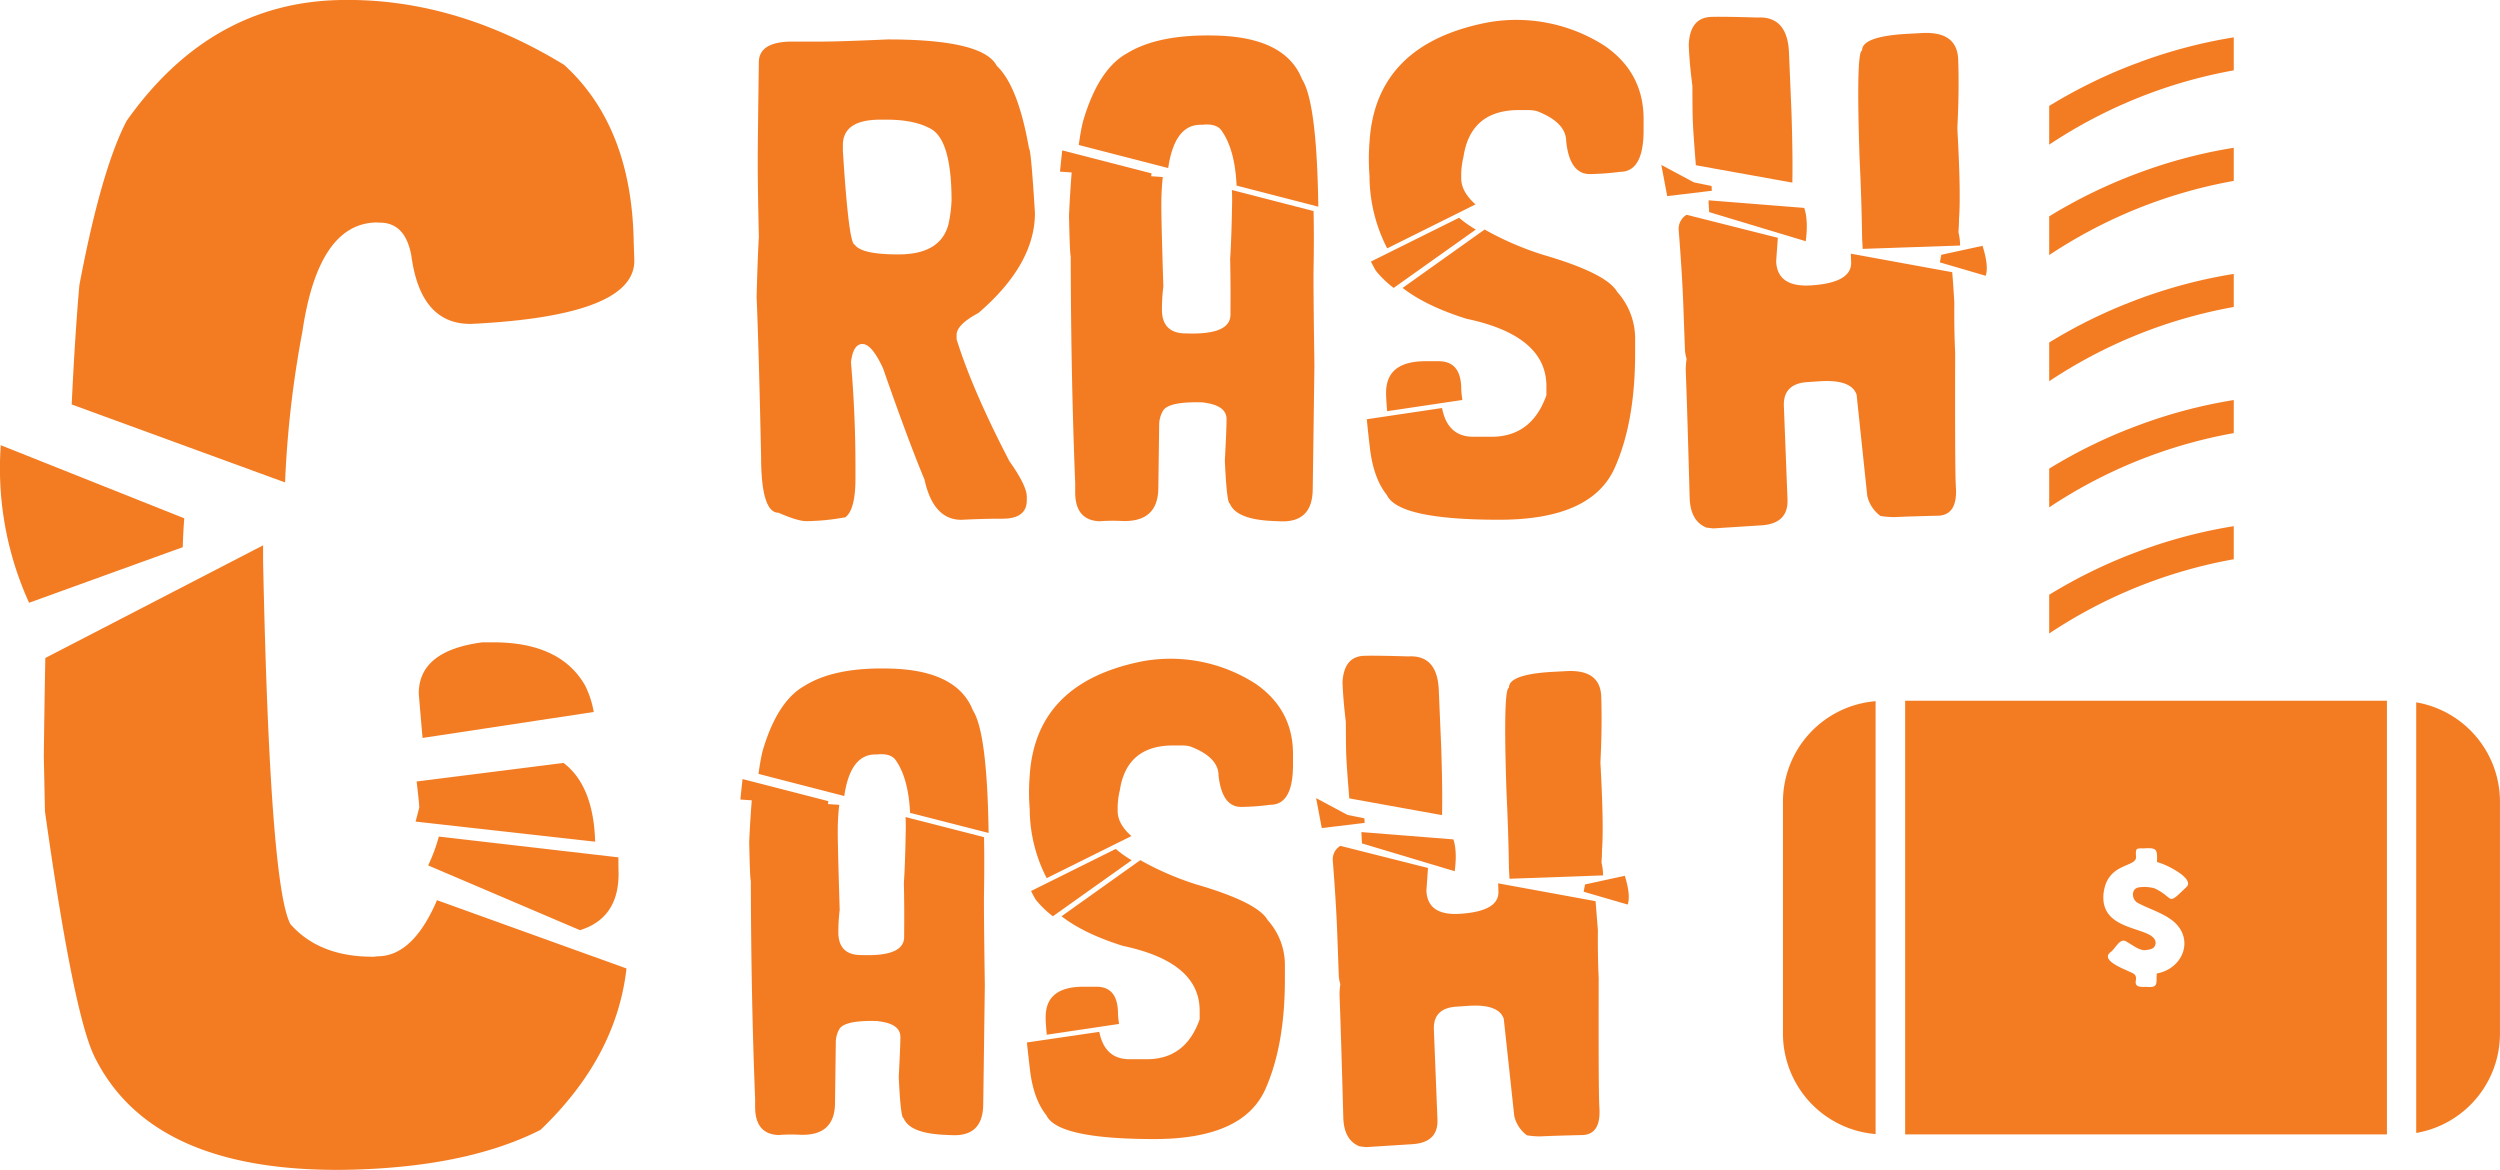 <svg xmlns="http://www.w3.org/2000/svg" viewBox="0 0 746.23 349.2"><defs><style>.cls-1{fill:#f37c23;}</style></defs><g id="Layer_2" data-name="Layer 2"><g id="Layer_1-2" data-name="Layer 1"><path class="cls-1" d="M.23,132.89,55,154.71q-.33,4.31-.45,8.62L8.68,179.92A96.85,96.85,0,0,1,.23,132.89Zm161.1,204.37q-22.28,11.3-58.29,11.92-57.65.76-74.72-33.54Q22,303.17,13.42,242.19l-.34-16.34q.18-15.51.45-29.45l65-33.62,0,4.72q2,96.66,8.14,108.32,8.7,9.9,25,9.75l1-.12q10.6,0,17.77-16.75L187,289.08Q184,315.59,161.33,337.26ZM23.69,85.13Q30.21,50.65,37.8,36.07,62.88.62,101.84,0q33.85-.6,66.55,19.36,20.24,18.43,20.77,53.06l.18,5.32q.14,16.53-48.6,18.94-15.15.24-17.93-20.22-1.78-10.16-9.67-10l-.78-.06Q95,66.73,90.26,99a310.1,310.1,0,0,0-5.17,45L21.4,120.73Q22.38,100,23.69,85.13ZM125.15,241l-.09-1.38c-.22-2.25-.46-4.36-.7-6.35l43.85-5.54q8.94,6.78,9.44,23.51l-53.6-6C124.4,243.94,124.77,242.52,125.15,241ZM125,207q0-12.78,19-15.27h2.56q20.66-.21,28.11,12.93a28.8,28.8,0,0,1,2.56,7.86l-51.1,7.75Q125.07,208.15,125,207Zm6,42.71,53.59,6.2c0,1.45,0,3,.05,4.53q.16,13.58-11.52,17.21l-45.32-19.33A49.8,49.8,0,0,0,131,249.67Z"/><path class="cls-1" d="M265,11.77q28.5,0,32.52,7.88,6.38,6,9.64,24.72.58,0,1.76,19.2,0,15.33-16.84,29.83-6.54,3.52-6.54,6.54v1.34q4.69,15.09,15.76,36.38,5.19,7.29,5.19,10.64v1q0,5.52-7.21,5.53h-.67q-5.12,0-11.65.33-8.37,0-11-12-4.86-11.66-12.4-33.28c-2.24-4.8-4.27-7.2-6.12-7.2s-3,1.81-3.43,5.44q1.33,15.51,1.34,30.93v3.77q0,9.48-3.11,11.65h-.33a66.19,66.19,0,0,1-11.23,1.09q-2.59,0-8.3-2.51-5.19,0-5.2-16.76-.66-31.51-1.34-47.69.34-12.5.67-17.86-.33-15-.33-22.29,0-6.37.33-29.84,0-6.19,10-6.2h8.21Q250,12.44,265,11.77ZM251.59,45q1.77,28,3.52,28c1.35,2,5.7,2.94,13.08,2.94q12.57,0,14.92-9a41.58,41.58,0,0,0,.92-7q0-18.69-6.62-21.71-4.79-2.51-12.74-2.51h-1.93q-11.15,0-11.15,7.63Z"/><path class="cls-1" d="M317.07,44.88l26.66,6.87c-.06.45-.12.89-.17,1.34L316.4,51.24Q316.75,47.73,317.07,44.88Zm29.59,14.75v1q-.09,2.94.59,24.89a56.16,56.16,0,0,0-.42,6.71q-.09,7,6.62,7.29h.67Q367.2,100,367.28,94V93q.08-7.62-.09-15.75.42-6.28.59-17.1c0-1.17,0-2.32-.08-3.44L392.09,63q.17,7.8,0,17.18-.09,5.28.25,28.83-.42,32.28-.51,37.22-.16,9.72-9.55,9.38l-2-.08q-11.24-.42-13.16-5.2-.93,0-1.51-12.82.51-9.56.5-12.32.09-4.11-6.62-5l-.33-.08q-10.48-.33-12.07,2.6A8.55,8.55,0,0,0,346,127.1l-.25,18.77q-.18,10.06-10.9,9.64a54.27,54.27,0,0,0-6.7.08q-7.38-.33-7.21-9.05v-2.35q-1.26-30.91-1.34-67.8-.25,0-.51-12.07.35-7.54.84-13.33l27.16,1.85Q346.74,55.94,346.66,59.63Zm18.1-20.45c-1-1.62-3-2.27-6-1.93q-8.13-.33-10.06,12.91L322,43.28c.39-2.85.81-5.19,1.26-7q4.52-15.5,13-20.28,9.63-6,27.57-5.36,20,.75,24.81,13,4.44,6.87,4.86,38.05l-24.39-6.29Q368.63,44.79,364.76,39.18Z"/><path class="cls-1" d="M439.8,130.37h5.36q12.07,0,16.43-12.41v-2.68q0-15.09-23.81-20.12-12.06-3.76-19.11-9.22l24.48-17.43a91,91,0,0,0,17.43,7.54q19,5.53,22.13,11.07a20.79,20.79,0,0,1,5.36,14.41v4q0,20.53-6.12,34.19-6.94,15.42-34.44,15.42-30.09,0-33.53-7.37-3.86-4.78-5-13.41c-.44-3.74-.78-6.82-1-9.22l22.46-3.35C431.53,127.52,434.65,130.37,439.8,130.37Zm-31-77.7a63.94,63.94,0,0,1,0-10.39q1.83-29.18,35.45-35.62a48.8,48.8,0,0,1,34.7,7q11.64,8,11.65,21.87v3.35q0,12.4-7,12.41a77.29,77.29,0,0,1-9.05.67q-6,0-7.05-9.72,0-5.7-8.71-9.06a10.52,10.52,0,0,0-2.68-.33h-2.69q-14.49,0-16.59,14a23.25,23.25,0,0,0-.67,5.7v.67q0,4,4.27,7.79L414.07,74.13A47.2,47.2,0,0,1,408.79,52.67Zm1.84,28.08c-.5-.9-1-1.79-1.43-2.68L435.52,65a34.16,34.16,0,0,0,5,3.52L416,85.94A29.82,29.82,0,0,1,410.63,80.75Zm3.1,36.46q0-9.39,11.73-9.39h4q6.7,0,6.7,8.38a28.35,28.35,0,0,0,.34,3.19l-22.46,3.35C413.84,120.22,413.73,118.38,413.73,117.21Z"/><path class="cls-1" d="M510.89,55.52l.08,1.42-13.32,1.6-1.76-9.31,9.72,5.2Zm71.83,25.73-30.26-5.53.09,2.6q.16,6.12-12.07,6.87-10,.59-10.31-7.21l.5-7-27.24-6.87a4.9,4.9,0,0,0-2.35,4.61q1.1,13.91,1.43,23.8l.42,11.48a11.28,11.28,0,0,0,.5,3.1,23.57,23.57,0,0,0-.25,3.36q.42,10.56,1.17,38.22.25,6.87,5,8.8l2,.25,14.42-.92q8-.51,7.79-7.63l-1.09-28q-.24-6.7,7.13-7.13l3.69-.25q9.3-.58,10.89,4l3.19,30.26a10.26,10.26,0,0,0,3.94,5.95,25.29,25.29,0,0,0,4.35.34q3.19-.18,13.08-.42c3.57-.23,5.28-2.82,5.11-7.8l-.08-1.67q-.25-5.87-.17-39.23-.33-6.87-.25-14.92Q583,84.44,582.72,81.25ZM506.2,49.32,535,54.51q.16-7.62-.25-20.78L534,15.79q-.42-11.05-9.47-10.56-11.24-.33-14.08-.17-6,.42-6.37,8.22.16,5.12,1.09,12.4,0,8.64.17,11.48Q505.44,39.68,506.2,49.32Zm32.35,12.74L510,59.79c0,1.12.11,2.3.17,3.52L539,72Q539.81,65.83,538.55,62.06ZM556,74.29l29.08-1a18.71,18.71,0,0,0-.5-4c.11-1.57.17-2.91.17-4q.59-7.36-.5-27,.59-11.38.25-20.61-.35-8.48-11.06-7.8l-4.7.25q-13.07.84-12.91,4.95-1.84.08-.75,32.52.59,12.06.75,23.63Zm35.79-.92-12.32,2.68c-.17.79-.31,1.54-.42,2.27l13.66,4Q593.69,79.49,591.77,73.37Z"/><path class="cls-1" d="M221.65,232.54l25.61,6.6c-.06.43-.11.86-.16,1.29L221,238.66C221.22,236.4,221.44,234.36,221.65,232.54Zm28.42,14.17v1q-.07,2.82.57,23.92a54.41,54.41,0,0,0-.4,6.44q-.09,6.77,6.36,7h.64q12.57.48,12.64-5.32v-1q.09-7.33-.08-15.14.4-6,.57-16.43c0-1.13,0-2.23-.08-3.3l23.43,6q.15,7.48,0,16.51-.09,5.07.24,27.7-.4,31-.48,35.75-.17,9.35-9.18,9l-1.94-.08q-10.78-.4-12.64-5-.89,0-1.45-12.32.48-9.18.49-11.83c.05-2.63-2.07-4.22-6.37-4.75l-.32-.08q-10.06-.33-11.59,2.49a8.2,8.2,0,0,0-1,4.19l-.24,18q-.16,9.66-10.47,9.26a48.39,48.39,0,0,0-6.44.08c-4.73-.22-7-3.12-6.93-8.7V328q-1.2-29.7-1.28-65.14-.25,0-.49-11.59.33-7.25.81-12.81l26.09,1.78C250.26,242.17,250.13,244.35,250.07,246.71Zm17.4-19.65c-1-1.56-2.9-2.17-5.8-1.85q-7.82-.33-9.66,12.4L226.4,231q.57-4.11,1.21-6.77,4.35-14.9,12.48-19.48,9.25-5.81,26.49-5.16,19.25.74,23.84,12.48,4.26,6.61,4.67,36.56l-23.44-6Q271.17,232.46,267.47,227.06Z"/><path class="cls-1" d="M337.15,316.17h5.16q11.6,0,15.78-11.92v-2.57q0-14.49-22.87-19.33-11.6-3.62-18.36-8.85l23.51-16.75A88.18,88.18,0,0,0,357.12,264q18.28,5.33,21.26,10.63a20,20,0,0,1,5.15,13.85v3.87q0,19.73-5.87,32.85Q371,340,344.56,340q-28.9,0-32.21-7.09-3.71-4.59-4.83-12.88-.64-5.4-1-8.86L328.13,308Q329.75,316.17,337.15,316.17Zm-29.79-74.64a61.3,61.3,0,0,1,0-10q1.77-28,34.06-34.22a46.92,46.92,0,0,1,33.34,6.77q11.19,7.72,11.19,21v3.22q0,11.93-6.77,11.92a71.57,71.57,0,0,1-8.69.64q-5.72,0-6.76-9.34,0-5.47-8.38-8.69a9.7,9.7,0,0,0-2.58-.32H350.2q-13.93,0-15.95,13.44a22.55,22.55,0,0,0-.64,5.48v.64q0,3.87,4.11,7.49l-25.29,12.56A45.33,45.33,0,0,1,307.36,241.53Zm1.77,27c-.48-.85-.94-1.71-1.37-2.57l25.29-12.56a33.28,33.28,0,0,0,4.75,3.38L314.28,273.5A28.87,28.87,0,0,1,309.13,268.5Zm3,35q0-9,11.27-9h3.87q6.44,0,6.44,8.05a25.89,25.89,0,0,0,.32,3.06l-21.58,3.22C312.22,306.43,312.11,304.66,312.11,303.53Z"/><path class="cls-1" d="M407.26,244.27l.08,1.36-12.8,1.54-1.69-8.94,9.34,5Zm69,24.72-29.07-5.32.08,2.5q.17,5.88-11.6,6.6c-6.38.38-9.69-1.93-9.9-6.92l.48-6.77-26.17-6.6a4.7,4.7,0,0,0-2.25,4.43q1.05,13.36,1.37,22.87l.4,11a11,11,0,0,0,.48,3,22.86,22.86,0,0,0-.24,3.22q.4,10.14,1.13,36.72.24,6.6,4.83,8.45l1.93.24,13.85-.88q7.74-.5,7.49-7.33L428,307.31q-.24-6.44,6.85-6.84l3.54-.24q8.94-.57,10.47,3.86L452,333.16a10,10,0,0,0,3.78,5.72,23,23,0,0,0,4.19.32q3.06-.17,12.56-.4,5.16-.32,4.91-7.49l-.08-1.61q-.24-5.64-.16-37.68c-.21-4.41-.29-9.18-.24-14.34Q476.51,272.06,476.27,269Zm-73.52-30.68,27.7,5q.17-7.32-.24-20l-.73-17.23q-.39-10.64-9.09-10.15-10.8-.31-13.53-.16-5.72.41-6.12,7.89.17,4.92,1,11.92,0,8.29.17,11Q402,229,402.75,238.31Zm31.08,12.24-27.46-2.18c.06,1.08.11,2.2.17,3.38l27.69,8.3Q435,254.17,433.83,250.55Zm16.75,11.75,27.94-1a17.6,17.6,0,0,0-.48-3.87c.11-1.5.16-2.79.16-3.86q.56-7.1-.48-25.93.55-11,.24-19.81-.33-8.13-10.63-7.49l-4.51.24q-12.56.81-12.4,4.75-1.77.09-.73,31.25.57,11.59.73,22.7Zm34.38-.88L473.13,264c-.16.76-.3,1.48-.41,2.18L485.85,270C486.49,268.21,486.2,265.34,485,261.42Z"/><path class="cls-1" d="M611.67,43.18V31.62a151.11,151.11,0,0,1,27.18-13.14,148.73,148.73,0,0,1,27.91-7.33V21A145.86,145.86,0,0,0,611.67,43.18Z"/><path class="cls-1" d="M611.67,76.14V64.58a151.11,151.11,0,0,1,27.18-13.14,148,148,0,0,1,27.91-7.33V54A145.7,145.7,0,0,0,611.67,76.14Z"/><path class="cls-1" d="M611.67,113.79V102.23a151.16,151.16,0,0,1,27.18-13.15,148.7,148.7,0,0,1,27.91-7.32v9.87A145.8,145.8,0,0,0,611.67,113.79Z"/><path class="cls-1" d="M611.67,151.44V139.88a150.45,150.45,0,0,1,27.18-13.14,148,148,0,0,1,27.91-7.33v9.87A145.7,145.7,0,0,0,611.67,151.44Z"/><path class="cls-1" d="M611.67,189.09V177.53a151.11,151.11,0,0,1,27.18-13.14,148,148,0,0,1,27.91-7.33v9.87A145.7,145.7,0,0,0,611.67,189.09Z"/><path class="cls-1" d="M721.22,338.18c0-1.64,0-3.32,0-5V209.64a30.1,30.1,0,0,1,25,29.66v69.21A30.11,30.11,0,0,1,721.22,338.18Z"/><path class="cls-1" d="M712.48,338.61c0-1.78,0-3.6,0-5.45v-124H568.67v124c0,1.85,0,3.67,0,5.45ZM627.87,266.9c1-9.84,10.35-7.73,9.7-11.43-.09-2.24,0-2.28,2.28-2.23,4-.26,4.12.22,4,4.11,2.06.3,11.82,5,8.64,7.55-5.89,5.73-3.28,3.13-9.36.27a11.33,11.33,0,0,0-4.62-.31c-2.44.29-2.3,3.5-.52,4.59,3.44,1.86,7.57,3,10.63,5.46,6.49,5.33,3.05,14.25-4.84,15.66-.23,2.85.62,4.34-3,4-1.52,0-3.69.3-3.24-1.92.25-1.58-.48-2.07-1.89-2.59-1.69-.89-8.71-3.35-5.73-5.82,1.58-1,2.86-4.7,5-3.05,1.69.9,3.45,2.49,5.44,2.43,1.28-.23,2.79-.23,3.07-1.95C643.76,276.19,626.88,278.83,627.87,266.9Z"/><path class="cls-1" d="M532.2,308.51V239.3a30.1,30.1,0,0,1,27.65-30V333.16c0,1.82,0,3.6,0,5.35A30.11,30.11,0,0,1,532.2,308.51Z"/></g></g></svg>